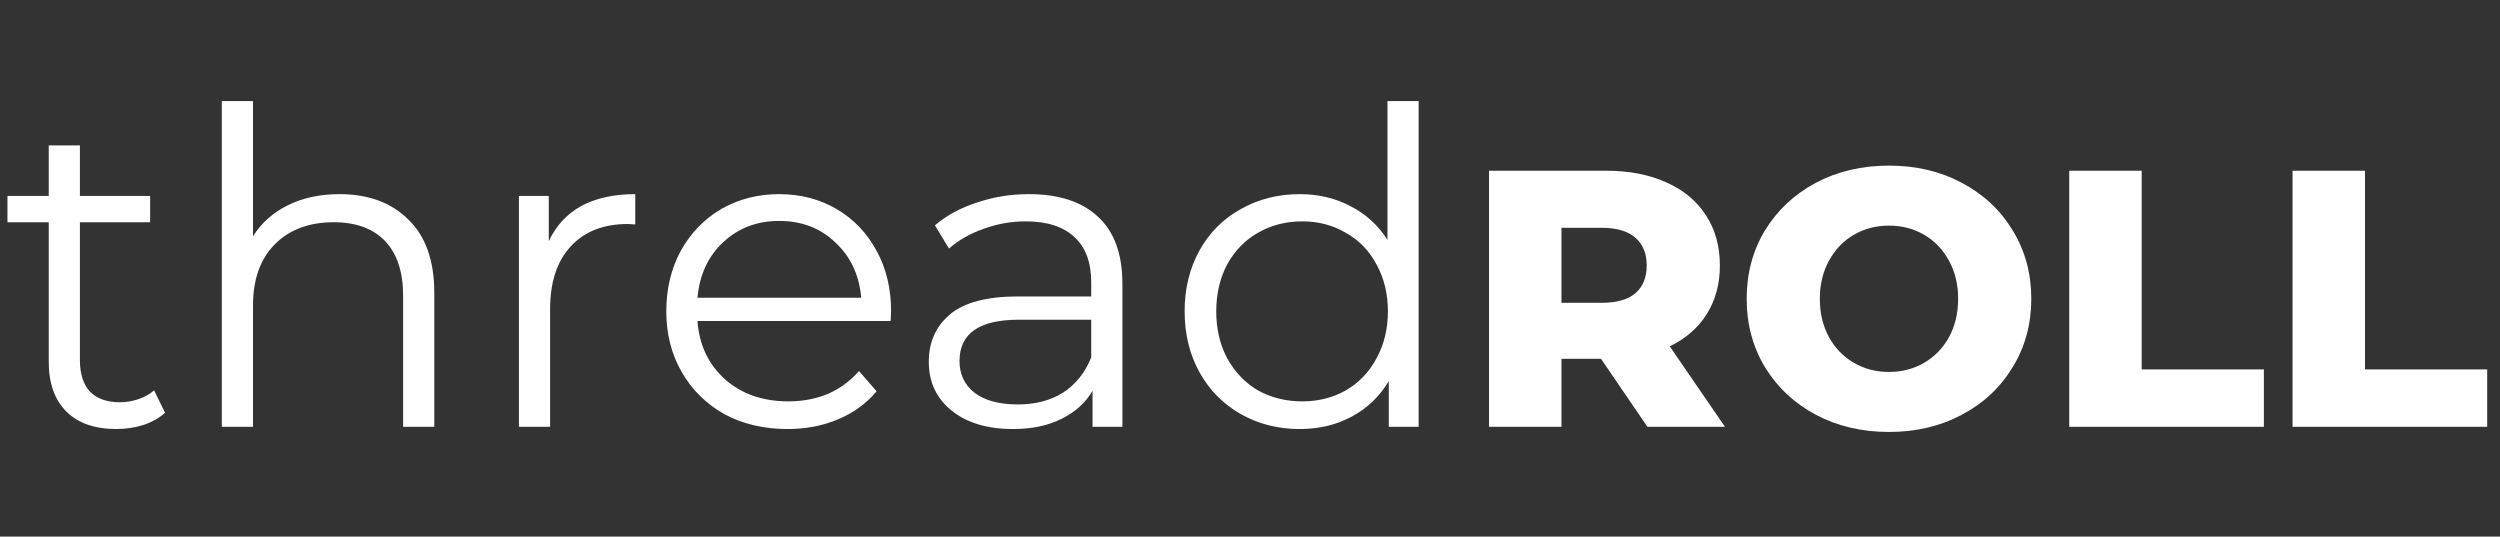 <svg width="205" height="44" viewBox="0 0 205 44" fill="none" xmlns="http://www.w3.org/2000/svg">
<rect x="0" y="0" width="205" height="44" fill="#333333" stroke="none"/>
<path d="M13.536 33.848C13.056 34.28 12.456 34.616 11.736 34.856C11.04 35.072 10.308 35.18 9.54 35.18C7.764 35.18 6.396 34.7 5.436 33.74C4.476 32.78 3.996 31.424 3.996 29.672V18.224H0.612V16.064H3.996V11.924H6.552V16.064H12.312V18.224H6.552V29.528C6.552 30.656 6.828 31.52 7.38 32.12C7.956 32.696 8.772 32.984 9.828 32.984C10.356 32.984 10.86 32.9 11.34 32.732C11.844 32.564 12.276 32.324 12.636 32.012L13.536 33.848ZM27.837 15.92C30.213 15.92 32.097 16.616 33.489 18.008C34.905 19.376 35.613 21.38 35.613 24.02V35H33.057V24.272C33.057 22.304 32.565 20.804 31.581 19.772C30.597 18.74 29.193 18.224 27.369 18.224C25.329 18.224 23.709 18.836 22.509 20.06C21.333 21.26 20.745 22.928 20.745 25.064V35H18.189V8.288H20.745V19.376C21.441 18.272 22.401 17.42 23.625 16.82C24.849 16.22 26.253 15.92 27.837 15.92ZM45 19.772C45.6 18.5 46.488 17.54 47.664 16.892C48.864 16.244 50.34 15.92 52.092 15.92V18.404L51.48 18.368C49.488 18.368 47.928 18.98 46.8 20.204C45.672 21.428 45.108 23.144 45.108 25.352V35H42.552V16.064H45V19.772ZM73.032 26.324H57.193C57.337 28.292 58.093 29.888 59.461 31.112C60.828 32.312 62.556 32.912 64.644 32.912C65.82 32.912 66.9 32.708 67.885 32.3C68.868 31.868 69.721 31.244 70.441 30.428L71.88 32.084C71.04 33.092 69.984 33.86 68.713 34.388C67.465 34.916 66.085 35.18 64.573 35.18C62.629 35.18 60.901 34.772 59.389 33.956C57.901 33.116 56.736 31.964 55.897 30.5C55.056 29.036 54.636 27.38 54.636 25.532C54.636 23.684 55.032 22.028 55.825 20.564C56.641 19.1 57.745 17.96 59.136 17.144C60.553 16.328 62.136 15.92 63.889 15.92C65.641 15.92 67.213 16.328 68.605 17.144C69.996 17.96 71.088 19.1 71.88 20.564C72.672 22.004 73.069 23.66 73.069 25.532L73.032 26.324ZM63.889 18.116C62.065 18.116 60.529 18.704 59.281 19.88C58.056 21.032 57.361 22.544 57.193 24.416H70.621C70.453 22.544 69.745 21.032 68.496 19.88C67.272 18.704 65.737 18.116 63.889 18.116ZM84.368 15.92C86.84 15.92 88.736 16.544 90.056 17.792C91.376 19.016 92.036 20.84 92.036 23.264V35H89.588V32.048C89.012 33.032 88.16 33.8 87.032 34.352C85.928 34.904 84.608 35.18 83.072 35.18C80.96 35.18 79.28 34.676 78.032 33.668C76.784 32.66 76.16 31.328 76.16 29.672C76.16 28.064 76.736 26.768 77.888 25.784C79.064 24.8 80.924 24.308 83.468 24.308H89.48V23.156C89.48 21.524 89.024 20.288 88.112 19.448C87.2 18.584 85.868 18.152 84.116 18.152C82.916 18.152 81.764 18.356 80.66 18.764C79.556 19.148 78.608 19.688 77.816 20.384L76.664 18.476C77.624 17.66 78.776 17.036 80.12 16.604C81.464 16.148 82.88 15.92 84.368 15.92ZM83.468 33.164C84.908 33.164 86.144 32.84 87.176 32.192C88.208 31.52 88.976 30.56 89.48 29.312V26.216H83.54C80.3 26.216 78.68 27.344 78.68 29.6C78.68 30.704 79.1 31.58 79.94 32.228C80.78 32.852 81.956 33.164 83.468 33.164ZM116.328 8.288V35H113.88V31.256C113.112 32.528 112.092 33.5 110.82 34.172C109.572 34.844 108.156 35.18 106.572 35.18C104.796 35.18 103.188 34.772 101.748 33.956C100.308 33.14 99.18 32 98.364 30.536C97.548 29.072 97.14 27.404 97.14 25.532C97.14 23.66 97.548 21.992 98.364 20.528C99.18 19.064 100.308 17.936 101.748 17.144C103.188 16.328 104.796 15.92 106.572 15.92C108.108 15.92 109.488 16.244 110.712 16.892C111.96 17.516 112.98 18.44 113.772 19.664V8.288H116.328ZM106.788 32.912C108.108 32.912 109.296 32.612 110.352 32.012C111.432 31.388 112.272 30.512 112.872 29.384C113.496 28.256 113.808 26.972 113.808 25.532C113.808 24.092 113.496 22.808 112.872 21.68C112.272 20.552 111.432 19.688 110.352 19.088C109.296 18.464 108.108 18.152 106.788 18.152C105.444 18.152 104.232 18.464 103.152 19.088C102.096 19.688 101.256 20.552 100.632 21.68C100.032 22.808 99.732 24.092 99.732 25.532C99.732 26.972 100.032 28.256 100.632 29.384C101.256 30.512 102.096 31.388 103.152 32.012C104.232 32.612 105.444 32.912 106.788 32.912Z" fill="white"/>
<path d="M131.28 29.42H128.04V35H122.1V14H131.7C133.6 14 135.25 14.32 136.65 14.96C138.05 15.58 139.13 16.48 139.89 17.66C140.65 18.82 141.03 20.19 141.03 21.77C141.03 23.29 140.67 24.62 139.95 25.76C139.25 26.88 138.24 27.76 136.92 28.4L141.45 35H135.09L131.28 29.42ZM135.03 21.77C135.03 20.79 134.72 20.03 134.1 19.49C133.48 18.95 132.56 18.68 131.34 18.68H128.04V24.83H131.34C132.56 24.83 133.48 24.57 134.1 24.05C134.72 23.51 135.03 22.75 135.03 21.77ZM154.897 35.42C152.677 35.42 150.677 34.95 148.897 34.01C147.137 33.07 145.747 31.77 144.727 30.11C143.727 28.45 143.227 26.58 143.227 24.5C143.227 22.42 143.727 20.55 144.727 18.89C145.747 17.23 147.137 15.93 148.897 14.99C150.677 14.05 152.677 13.58 154.897 13.58C157.117 13.58 159.107 14.05 160.867 14.99C162.647 15.93 164.037 17.23 165.037 18.89C166.057 20.55 166.567 22.42 166.567 24.5C166.567 26.58 166.057 28.45 165.037 30.11C164.037 31.77 162.647 33.07 160.867 34.01C159.107 34.95 157.117 35.42 154.897 35.42ZM154.897 30.5C155.957 30.5 156.917 30.25 157.777 29.75C158.637 29.25 159.317 28.55 159.817 27.65C160.317 26.73 160.567 25.68 160.567 24.5C160.567 23.32 160.317 22.28 159.817 21.38C159.317 20.46 158.637 19.75 157.777 19.25C156.917 18.75 155.957 18.5 154.897 18.5C153.837 18.5 152.877 18.75 152.017 19.25C151.157 19.75 150.477 20.46 149.977 21.38C149.477 22.28 149.227 23.32 149.227 24.5C149.227 25.68 149.477 26.73 149.977 27.65C150.477 28.55 151.157 29.25 152.017 29.75C152.877 30.25 153.837 30.5 154.897 30.5ZM169.678 14H175.618V30.29H185.638V35H169.678V14ZM187.989 14H193.929V30.29H203.949V35H187.989V14Z" fill="white"/>
</svg>
